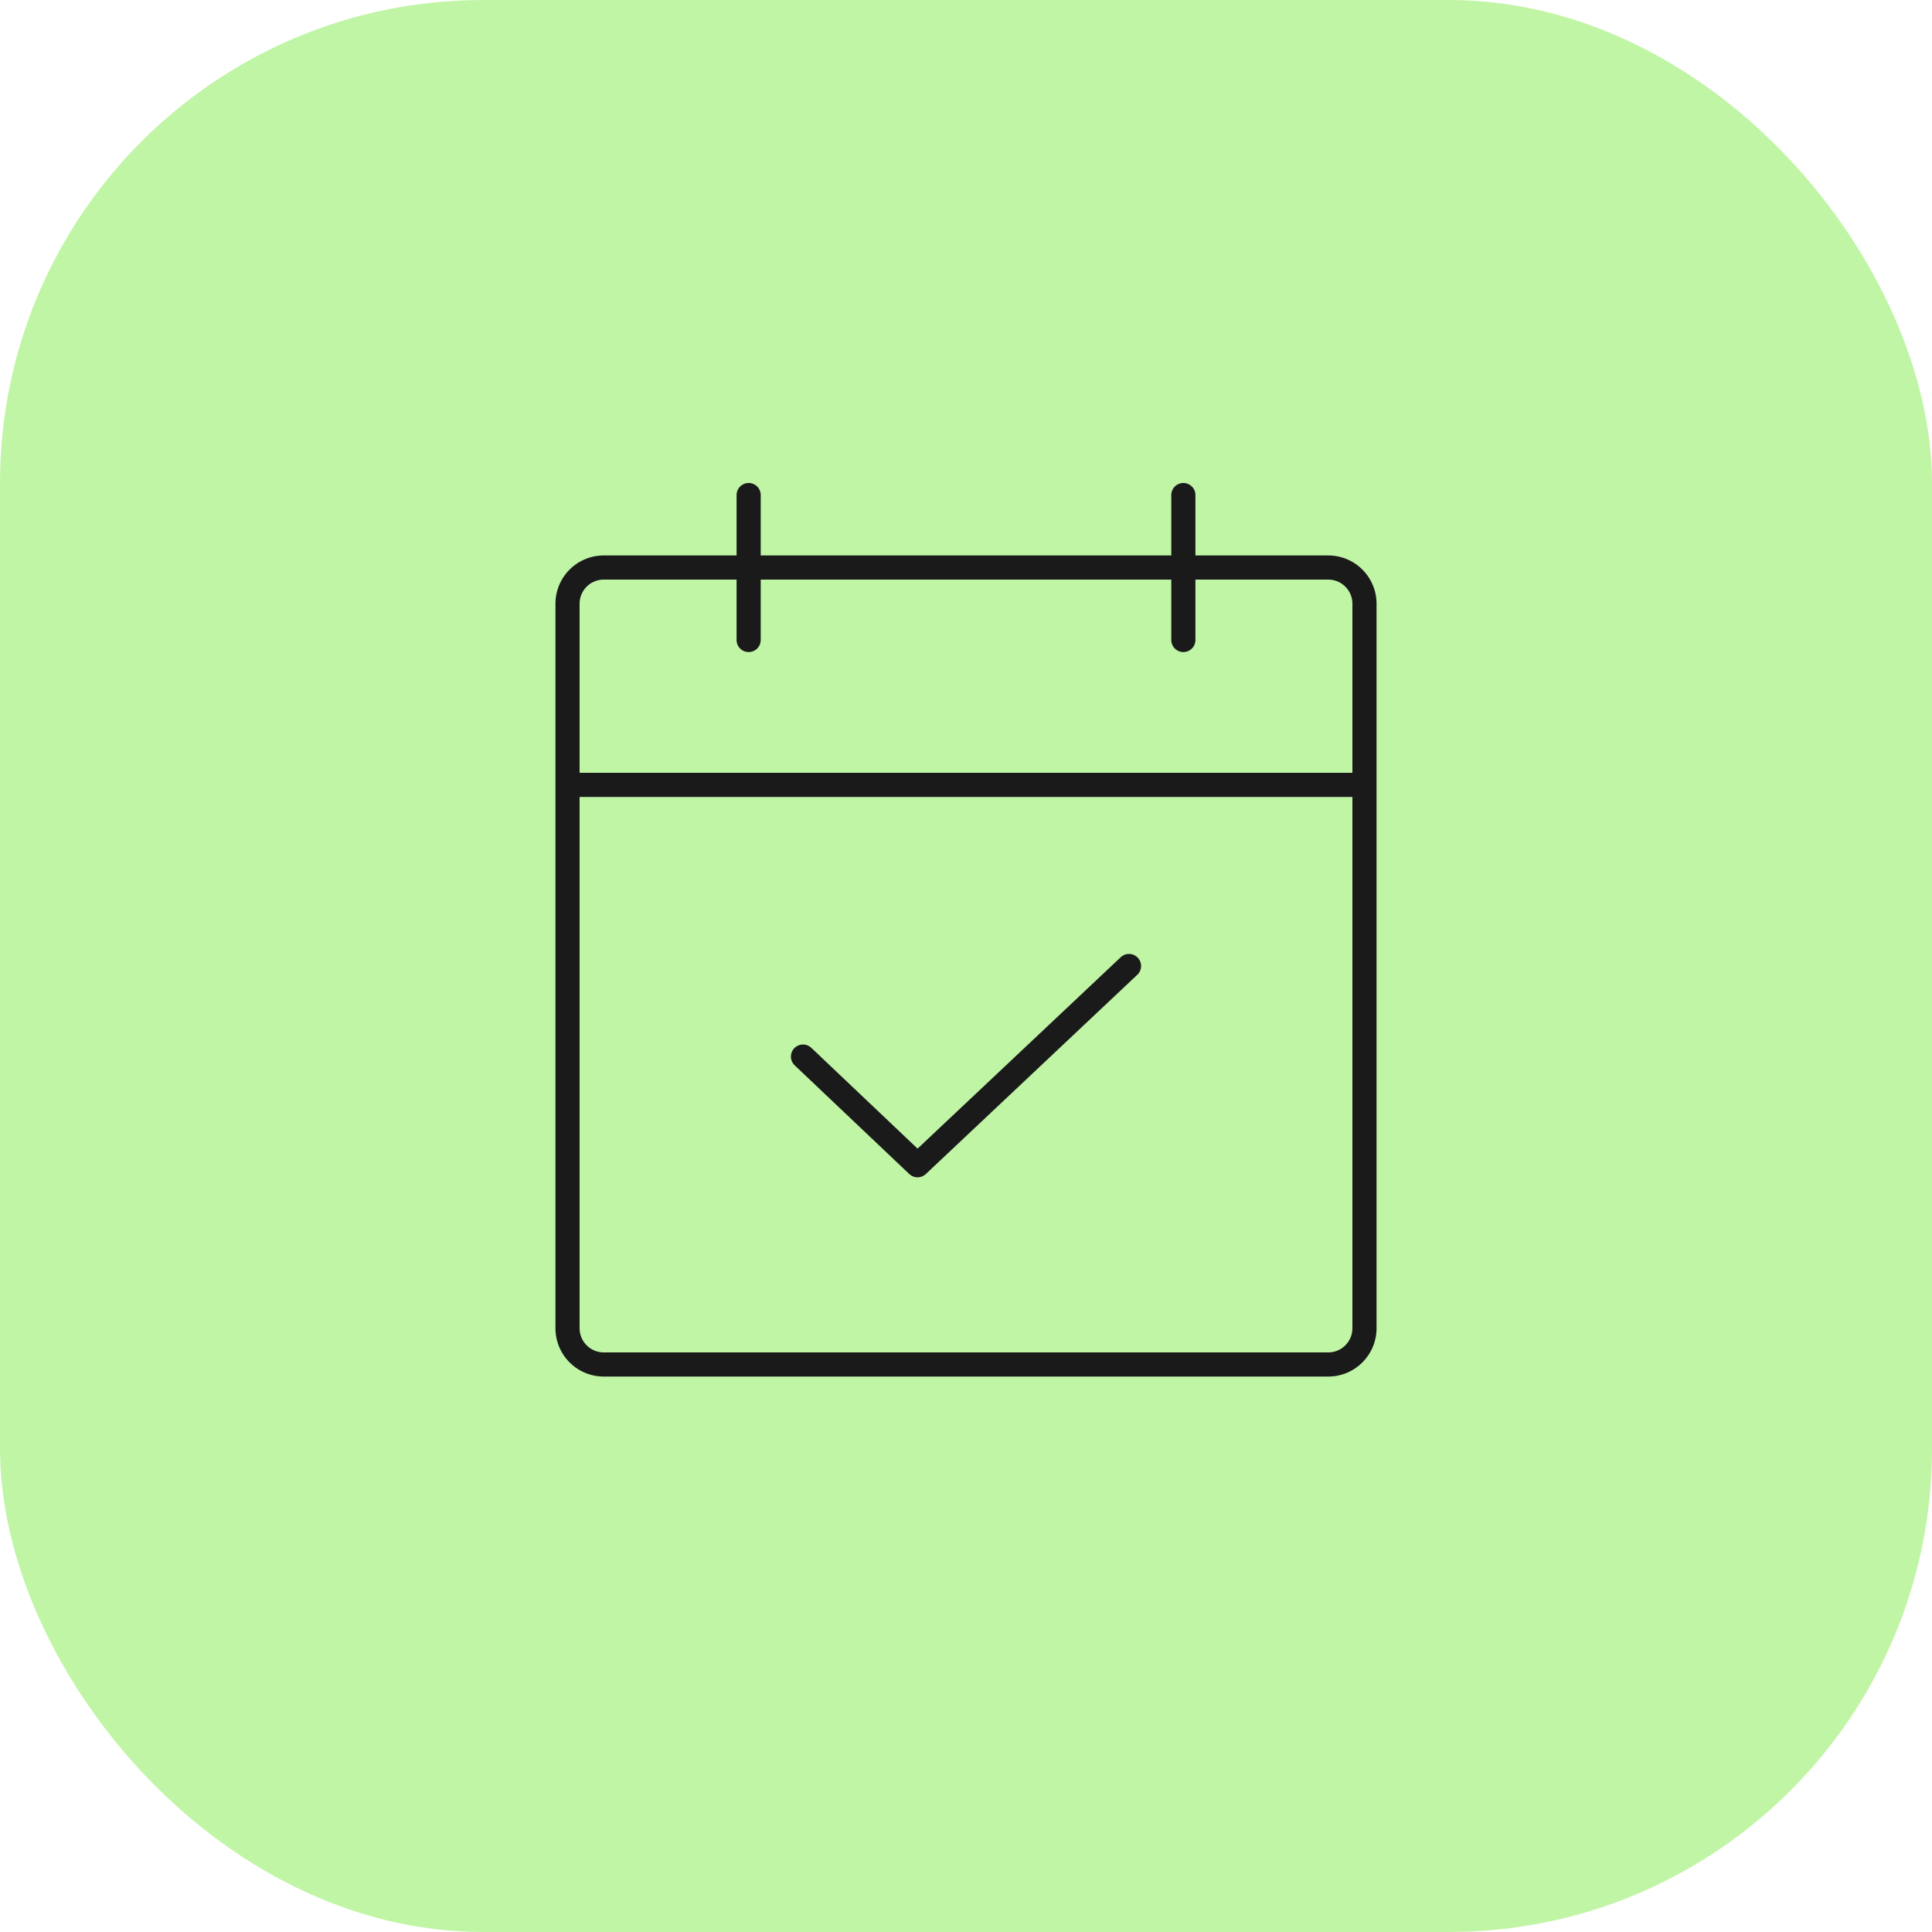 <svg xmlns="http://www.w3.org/2000/svg" width="80" height="80" fill="none"><rect width="80" height="80" fill="#C1F5A6" rx="20"/><path stroke="#1A1A1A" stroke-linecap="round" stroke-linejoin="round" d="M55 23.5H25a1.5 1.5 0 0 0-1.5 1.5v30a1.5 1.5 0 0 0 1.5 1.5h30a1.5 1.5 0 0 0 1.5-1.5V25a1.5 1.5 0 0 0-1.5-1.5ZM49 20.5v6M31 20.5v6M23.5 32.5h33"/><path stroke="#1A1A1A" stroke-linecap="round" stroke-linejoin="round" d="m46.75 40-8.756 8.25-4.744-4.5"/></svg>